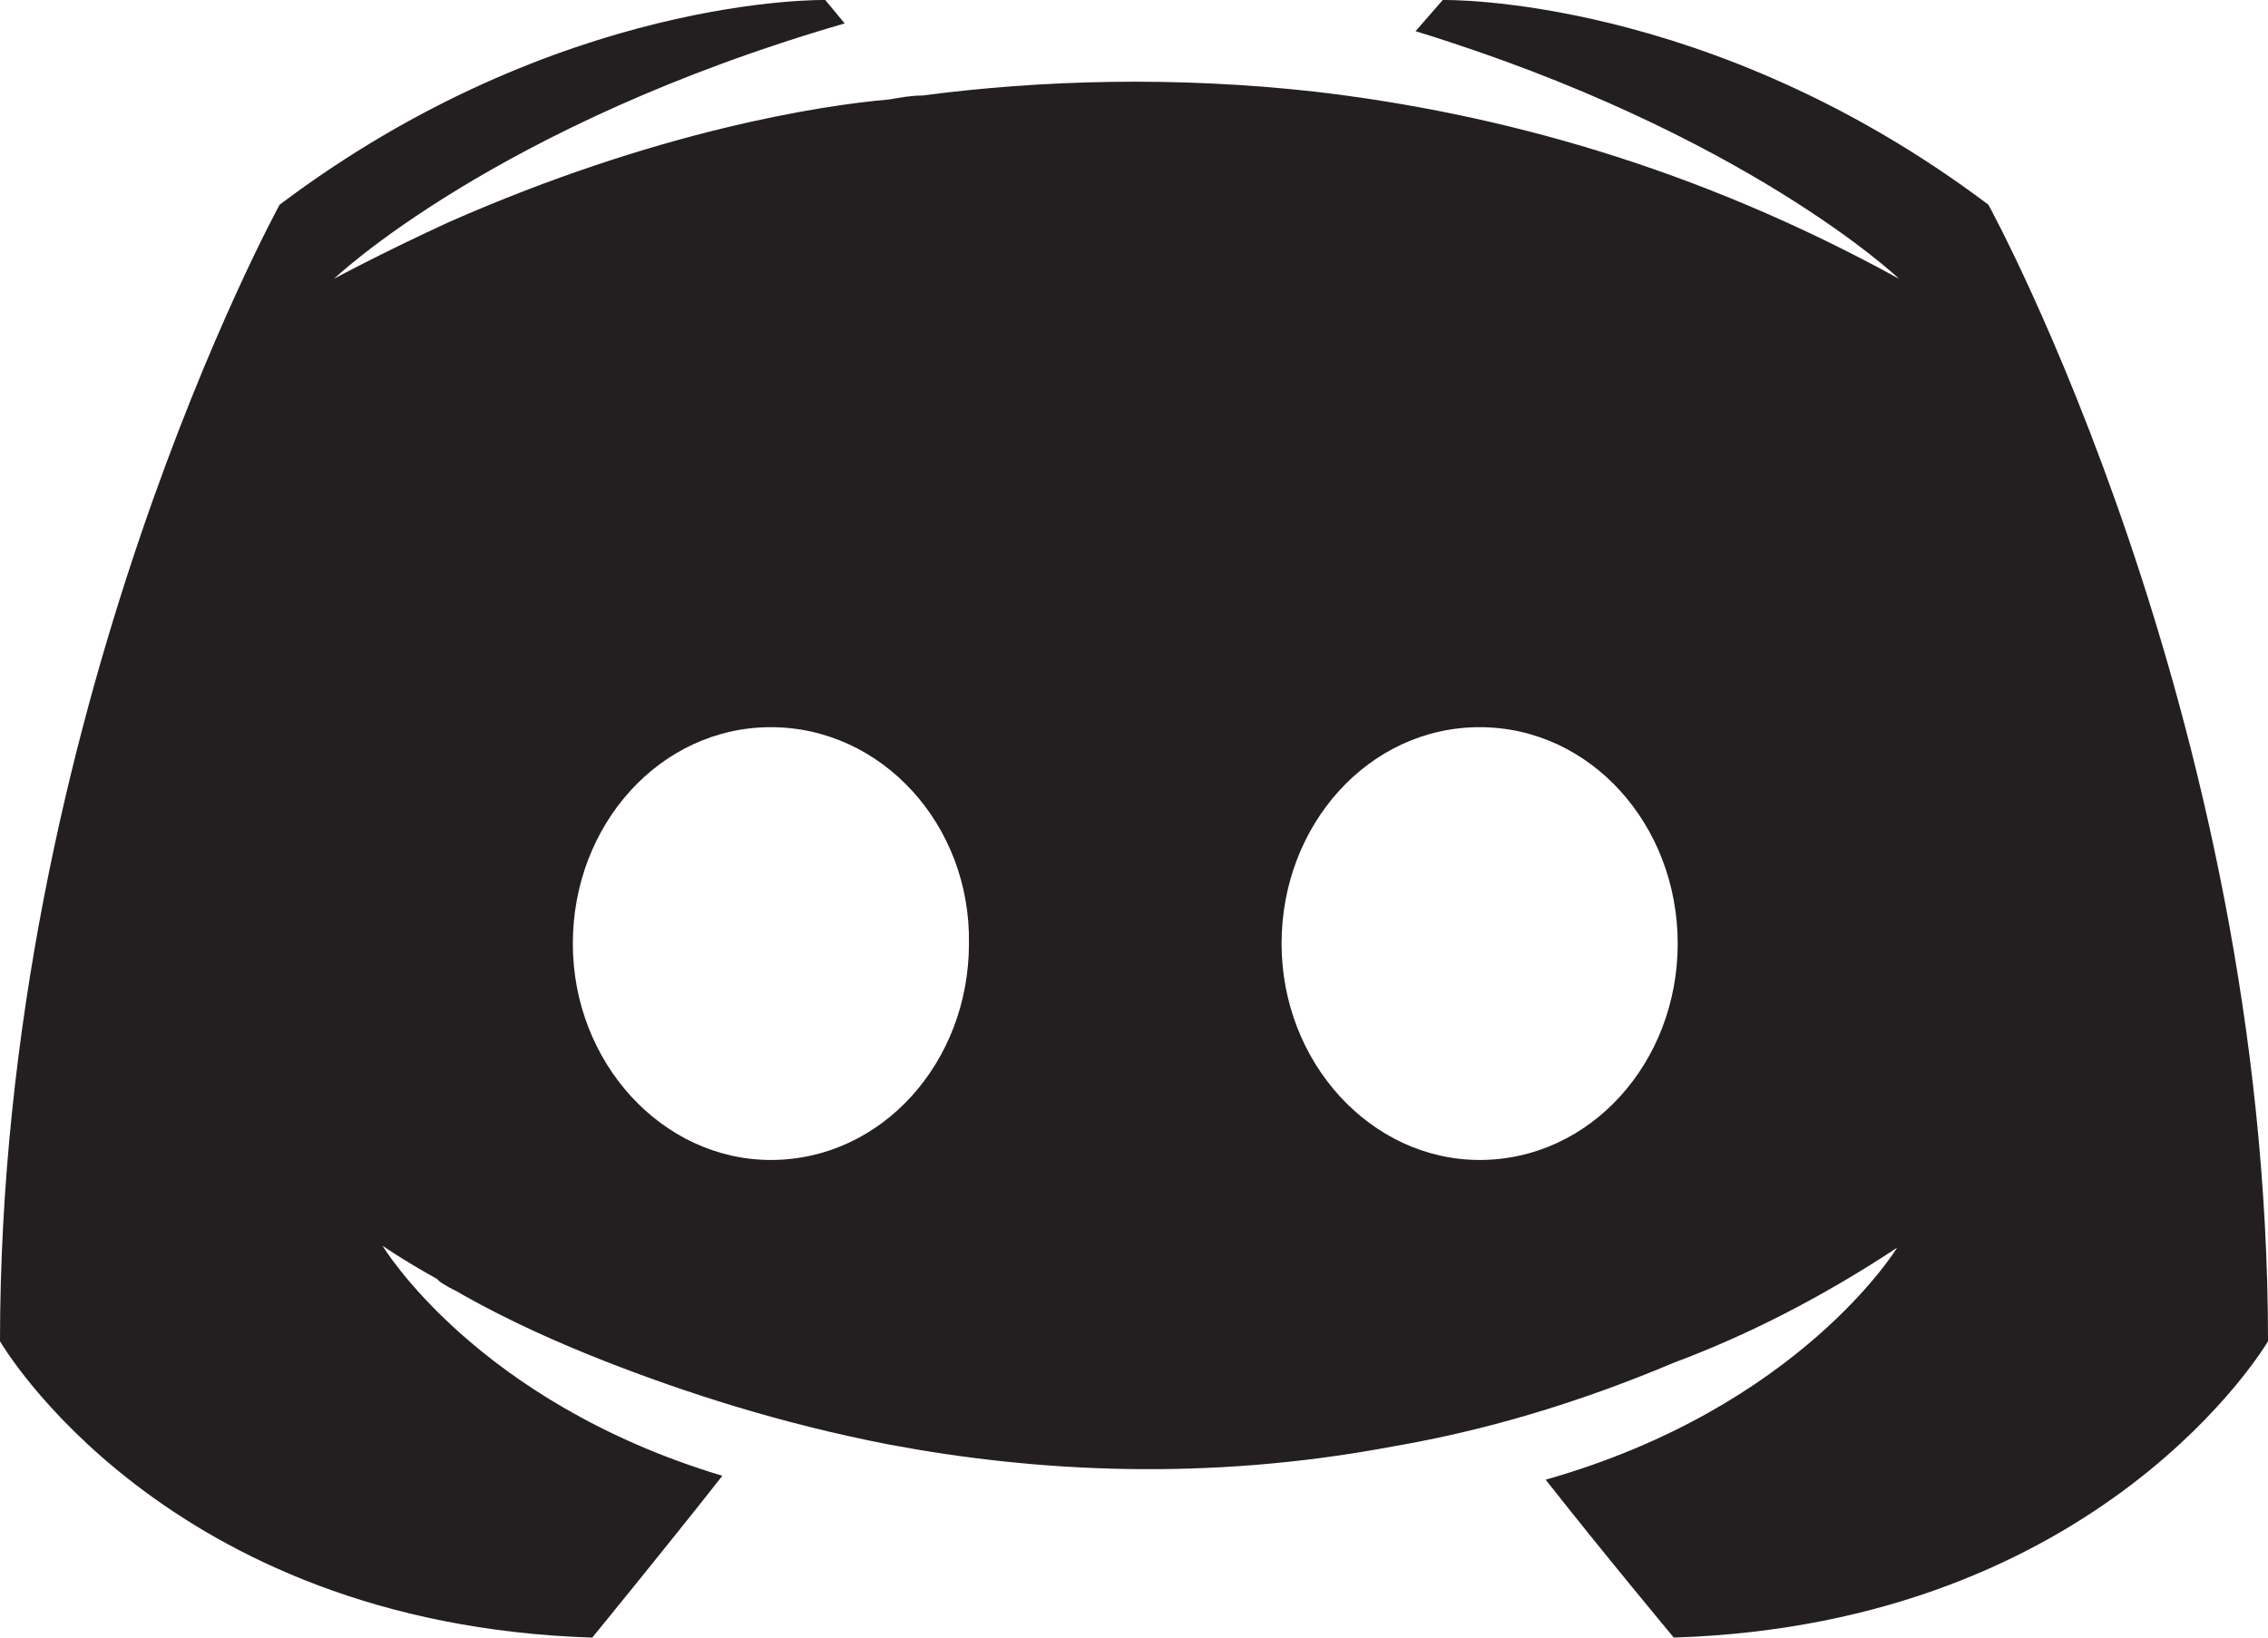<?xml version="1.0" encoding="UTF-8" standalone="no"?>
<svg
   xmlns:dc="http://purl.org/dc/elements/1.1/"
   xmlns:cc="http://creativecommons.org/ns#"
   xmlns:rdf="http://www.w3.org/1999/02/22-rdf-syntax-ns#"
   xmlns:svg="http://www.w3.org/2000/svg"
   xmlns="http://www.w3.org/2000/svg"
   xmlns:sodipodi="http://sodipodi.sourceforge.net/DTD/sodipodi-0.dtd"
   xmlns:inkscape="http://www.inkscape.org/namespaces/inkscape"
   width="180"
   height="130"
   viewBox="0 0 180 130"
   version="1.1"
   preserveAspectRatio="xMidYMid"
   id="svg6"
   sodipodi:docname="discord.svg"
   inkscape:version="0.92.5 (2060ec1f9f, 2020-04-08)">
  <defs
     id="defs10" />
  <sodipodi:namedview
     pagecolor="#ffffff"
     bordercolor="#666666"
     borderopacity="1"
     objecttolerance="10"
     gridtolerance="10"
     guidetolerance="10"
     inkscape:pageopacity="0"
     inkscape:pageshadow="2"
     inkscape:window-width="1848"
     inkscape:window-height="1016"
     id="namedview8"
     showgrid="false"
     inkscape:zoom="5.5177369"
     inkscape:cx="194.39437"
     inkscape:cy="124.50001"
     inkscape:window-x="72"
     inkscape:window-y="27"
     inkscape:window-maximized="1"
     inkscape:current-layer="svg6" />
  <g
     id="g4"
     transform="translate(0,-163)"
     style="fill:#231f20;fill-opacity:1">
    <path
       d="m 132.842,293 c 0,0 -5.548,-6.655 -10.171,-12.536 20.188,-5.726 27.894,-18.416 27.894,-18.416 -6.318,4.179 -12.329,7.119 -17.723,9.131 -7.705,3.25 -15.103,5.417 -22.346,6.655 -14.795,2.786 -28.356,2.012 -39.914,-0.155 -8.784,-1.702 -16.336,-4.179 -22.654,-6.655 -3.545,-1.393 -7.397,-3.095 -11.25,-5.262 -0.462,-0.31 -0.925,-0.464 -1.387,-0.774 -0.308,-0.155 -0.462,-0.31 -0.616,-0.464 -2.774,-1.548 -4.315,-2.631 -4.315,-2.631 0,0 7.397,12.381 26.969,18.262 C 52.705,286.036 47.003,293 47.003,293 12.945,291.917 -3.5e-6,269.476 -3.5e-6,269.476 c 0,-49.833 22.192,-90.225 22.192,-90.225 22.192,-16.714 43.305,-16.25 43.305,-16.25 l 1.541,1.857 c -27.74,8.048 -40.531,20.274 -40.531,20.274 0,0 3.39,-1.857 9.092,-4.488 16.49,-7.274 29.589,-9.286 34.983,-9.75 0.925,-0.155 1.695,-0.31 2.62,-0.31 9.401,-1.238 20.034,-1.548 31.13,-0.31 14.64,1.702 30.36,6.036 46.387,14.857 0,0 -12.175,-11.607 -38.373,-19.655 l 2.158,-2.476 c 0,0 21.113,-0.464 43.305,16.25 0,0 22.192,40.392 22.192,90.225 0,0 -13.099,22.44 -47.158,23.524 z M 61.182,220.727 c -8.784,0 -15.719,7.738 -15.719,17.178 0,9.44 7.089,17.178 15.719,17.178 8.784,0 15.719,-7.738 15.719,-17.178 0.154,-9.44 -6.935,-17.178 -15.719,-17.178 m 56.25,0 c -8.784,0 -15.719,7.738 -15.719,17.178 0,9.44 7.089,17.178 15.719,17.178 8.784,0 15.719,-7.738 15.719,-17.178 0,-9.44 -6.935,-17.178 -15.719,-17.178"
       id="path2"
       inkscape:connector-curvature="0"
       style="fill:#231f20;stroke-width:1.056;fill-opacity:1"
       sodipodi:nodetypes="cccccccccccccccccccccccccccccsscccsssc" />
  </g>
</svg>
